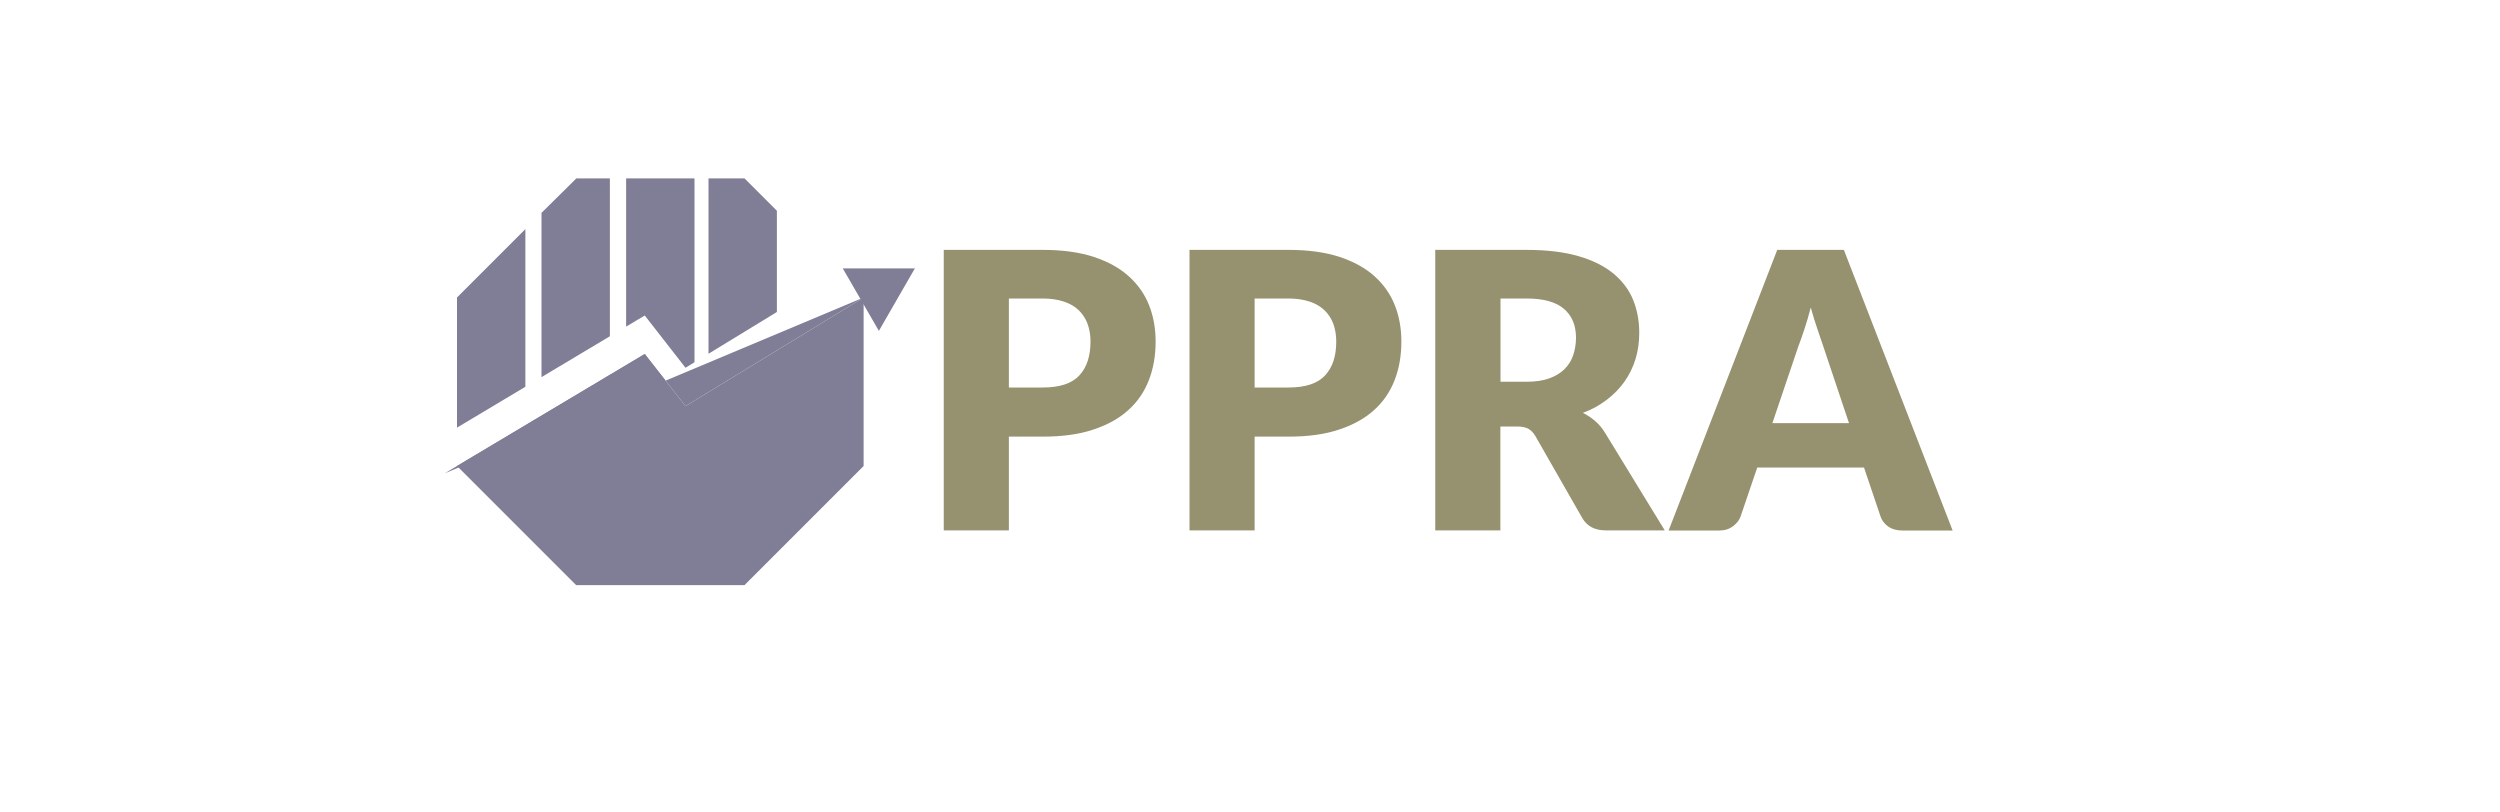 <?xml version="1.0" encoding="utf-8"?>
<!-- Generator: Adobe Illustrator 23.1.0, SVG Export Plug-In . SVG Version: 6.00 Build 0)  -->
<svg version="1.1" id="Layer_1" xmlns="http://www.w3.org/2000/svg" xmlns:xlink="http://www.w3.org/1999/xlink" x="0px" y="0px"
	 viewBox="0 0 200 65" style="enable-background:new 0 0 200 65;" xml:space="preserve">
<style type="text/css">
	.st0{fill:#807D96;}
	.st1{fill:#96916E;}
</style>
<g>
	<polygon class="st0" points="36.56,37.28 51.58,28.32 54.84,32.49 69.09,23.8 69.09,37.28 59.56,46.81 46.09,46.81 	"/>
	<polyline class="st0" points="35.57,37.87 51.58,28.32 54.84,32.49 69.09,23.8 	"/>
	<polygon class="st0" points="73.19,21.47 67.42,21.47 70.31,26.47 	"/>
	<g>
		<polygon class="st0" points="62.15,24.96 62.15,16.86 59.56,14.27 56.68,14.27 56.68,28.3 		"/>
		<polygon class="st0" points="51.58,25.24 54.84,29.42 55.56,28.98 55.56,14.27 50.09,14.27 50.09,26.13 		"/>
		<polygon class="st0" points="48.79,26.9 48.79,14.27 46.11,14.27 43.32,17.03 43.32,30.17 		"/>
		<polygon class="st0" points="42.03,18.33 36.56,23.8 36.56,34.21 42.03,30.94 		"/>
	</g>
</g>
<g>
	<path class="st1" d="M80.71,34.93v7.5H75.5V19.99h7.92c1.58,0,2.94,0.19,4.08,0.56c1.14,0.38,2.07,0.89,2.8,1.55
		c0.73,0.66,1.28,1.43,1.63,2.33c0.35,0.89,0.52,1.86,0.52,2.9c0,1.12-0.18,2.15-0.54,3.08c-0.36,0.93-0.91,1.74-1.65,2.4
		c-0.74,0.67-1.68,1.19-2.81,1.56c-1.13,0.38-2.48,0.56-4.03,0.56H80.71z M80.71,31h2.71c1.36,0,2.33-0.32,2.93-0.97
		c0.6-0.65,0.89-1.55,0.89-2.71c0-0.51-0.08-0.98-0.23-1.4c-0.15-0.42-0.39-0.78-0.7-1.09c-0.31-0.3-0.71-0.54-1.19-0.7
		c-0.48-0.16-1.05-0.25-1.7-0.25h-2.71V31z"/>
	<path class="st1" d="M100.37,34.93v7.5h-5.21V19.99h7.92c1.58,0,2.94,0.19,4.08,0.56c1.14,0.38,2.07,0.89,2.8,1.55
		c0.73,0.66,1.28,1.43,1.63,2.33c0.35,0.89,0.52,1.86,0.52,2.9c0,1.12-0.18,2.15-0.54,3.08c-0.36,0.93-0.91,1.74-1.65,2.4
		c-0.74,0.67-1.68,1.19-2.81,1.56c-1.14,0.38-2.48,0.56-4.03,0.56H100.37z M100.37,31h2.71c1.36,0,2.33-0.32,2.93-0.97
		c0.6-0.65,0.89-1.55,0.89-2.71c0-0.51-0.08-0.98-0.23-1.4c-0.15-0.42-0.39-0.78-0.7-1.09c-0.31-0.3-0.71-0.54-1.19-0.7
		c-0.48-0.16-1.05-0.25-1.7-0.25h-2.71V31z"/>
	<path class="st1" d="M120.03,34.13v8.3h-5.21V19.99h7.3c1.62,0,3.01,0.17,4.15,0.5c1.15,0.33,2.08,0.8,2.8,1.39
		c0.72,0.6,1.25,1.3,1.58,2.11c0.33,0.81,0.49,1.7,0.49,2.65c0,0.73-0.1,1.42-0.29,2.06c-0.2,0.65-0.49,1.25-0.87,1.8
		c-0.39,0.55-0.86,1.04-1.42,1.47c-0.56,0.43-1.2,0.79-1.93,1.06c0.35,0.17,0.68,0.39,0.98,0.65c0.3,0.26,0.57,0.57,0.79,0.94
		l4.78,7.81h-4.72c-0.87,0-1.5-0.33-1.88-0.99l-3.73-6.52c-0.16-0.29-0.36-0.49-0.58-0.62c-0.22-0.12-0.53-0.18-0.93-0.18H120.03z
		 M120.03,30.54h2.1c0.71,0,1.31-0.09,1.81-0.27c0.5-0.18,0.91-0.43,1.23-0.75c0.32-0.32,0.55-0.69,0.69-1.12
		c0.14-0.43,0.22-0.89,0.22-1.38c0-0.99-0.32-1.76-0.96-2.31s-1.64-0.83-2.98-0.83h-2.1V30.54z"/>
	<path class="st1" d="M156.21,42.44h-4.04c-0.45,0-0.82-0.11-1.12-0.32c-0.29-0.21-0.5-0.48-0.61-0.81l-1.32-3.91h-8.54l-1.33,3.91
		c-0.1,0.29-0.3,0.55-0.6,0.78c-0.3,0.23-0.66,0.35-1.09,0.35h-4.07l8.69-22.45h5.33L156.21,42.44z M141.79,33.85h6.13l-2.06-6.15
		c-0.13-0.39-0.29-0.85-0.47-1.38c-0.18-0.53-0.36-1.1-0.53-1.72c-0.16,0.63-0.33,1.21-0.51,1.74c-0.17,0.53-0.34,1-0.49,1.39
		L141.79,33.85z"/>
</g>
</svg>
